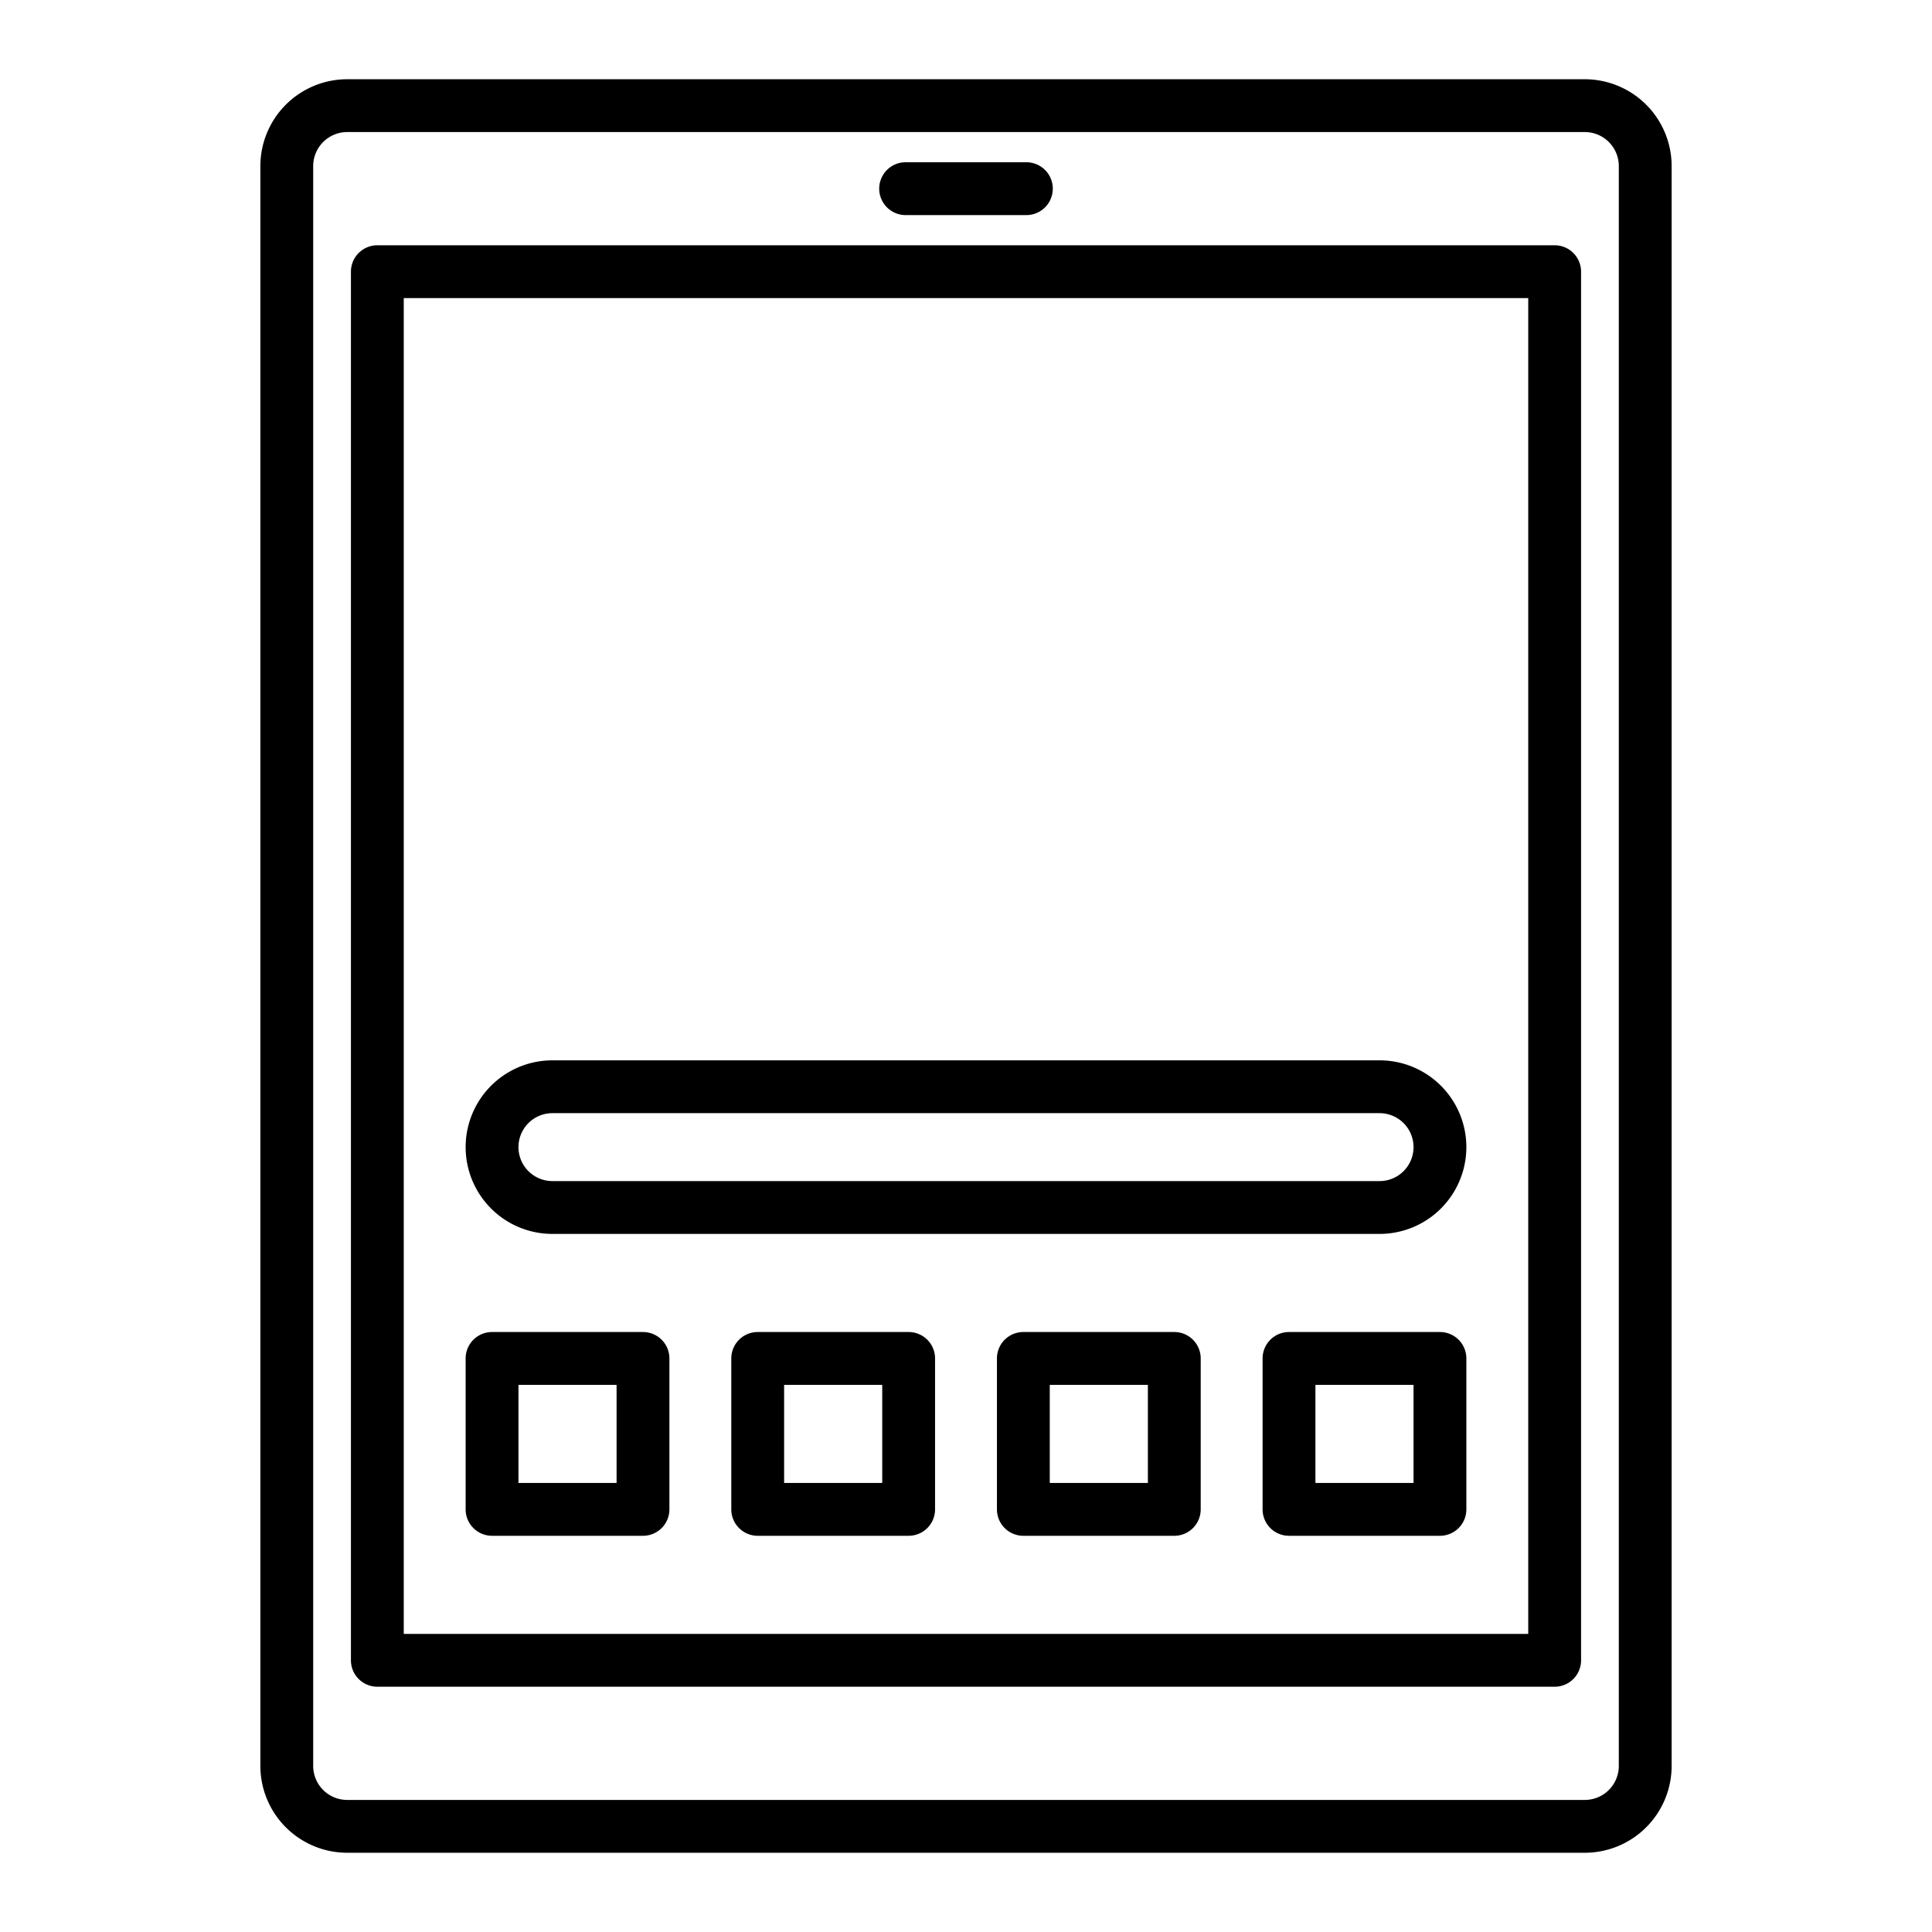 <svg height="512" viewBox="0 0 128 128" width="512" xmlns="http://www.w3.org/2000/svg"><g><path d="m105 5.25h-82a5.757 5.757 0 0 0 -5.75 5.75v106a5.757 5.757 0 0 0 5.75 5.75h82a5.756 5.756 0 0 0 5.75-5.75v-106a5.756 5.756 0 0 0 -5.75-5.75zm2.25 111.75a2.253 2.253 0 0 1 -2.25 2.25h-82a2.253 2.253 0 0 1 -2.25-2.25v-106a2.253 2.253 0 0 1 2.25-2.25h82a2.253 2.253 0 0 1 2.25 2.25z"/><path d="m103 16.25h-78a1.75 1.75 0 0 0 -1.75 1.75v92a1.75 1.75 0 0 0 1.75 1.75h78a1.749 1.749 0 0 0 1.75-1.75v-92a1.749 1.749 0 0 0 -1.75-1.75zm-1.75 92h-74.5v-88.5h74.5z"/><path d="m60 14.25h8a1.75 1.75 0 0 0 0-3.5h-8a1.75 1.75 0 0 0 0 3.5z"/><path d="m95.4 88.25h-10a1.75 1.75 0 0 0 -1.75 1.75v10a1.75 1.75 0 0 0 1.75 1.75h10a1.749 1.749 0 0 0 1.75-1.75v-10a1.749 1.749 0 0 0 -1.75-1.75zm-1.75 10h-6.5v-6.5h6.5z"/><path d="m77.8 88.25h-10a1.749 1.749 0 0 0 -1.75 1.75v10a1.749 1.749 0 0 0 1.75 1.75h10a1.749 1.749 0 0 0 1.75-1.75v-10a1.749 1.749 0 0 0 -1.75-1.75zm-1.75 10h-6.5v-6.5h6.5z"/><path d="m60.2 88.25h-10a1.75 1.75 0 0 0 -1.75 1.75v10a1.75 1.75 0 0 0 1.75 1.75h10a1.75 1.75 0 0 0 1.75-1.75v-10a1.75 1.75 0 0 0 -1.75-1.75zm-1.75 10h-6.5v-6.5h6.5z"/><path d="m32.6 101.75h10a1.75 1.75 0 0 0 1.75-1.75v-10a1.75 1.75 0 0 0 -1.75-1.75h-10a1.75 1.75 0 0 0 -1.75 1.75v10a1.75 1.75 0 0 0 1.75 1.75zm1.75-10h6.5v6.5h-6.5z"/><path d="m36.6 81.75h54.8a5.75 5.75 0 0 0 0-11.5h-54.8a5.75 5.75 0 1 0 0 11.5zm0-8h54.8a2.25 2.25 0 0 1 0 4.5h-54.8a2.25 2.25 0 1 1 0-4.5z"/></g></svg>